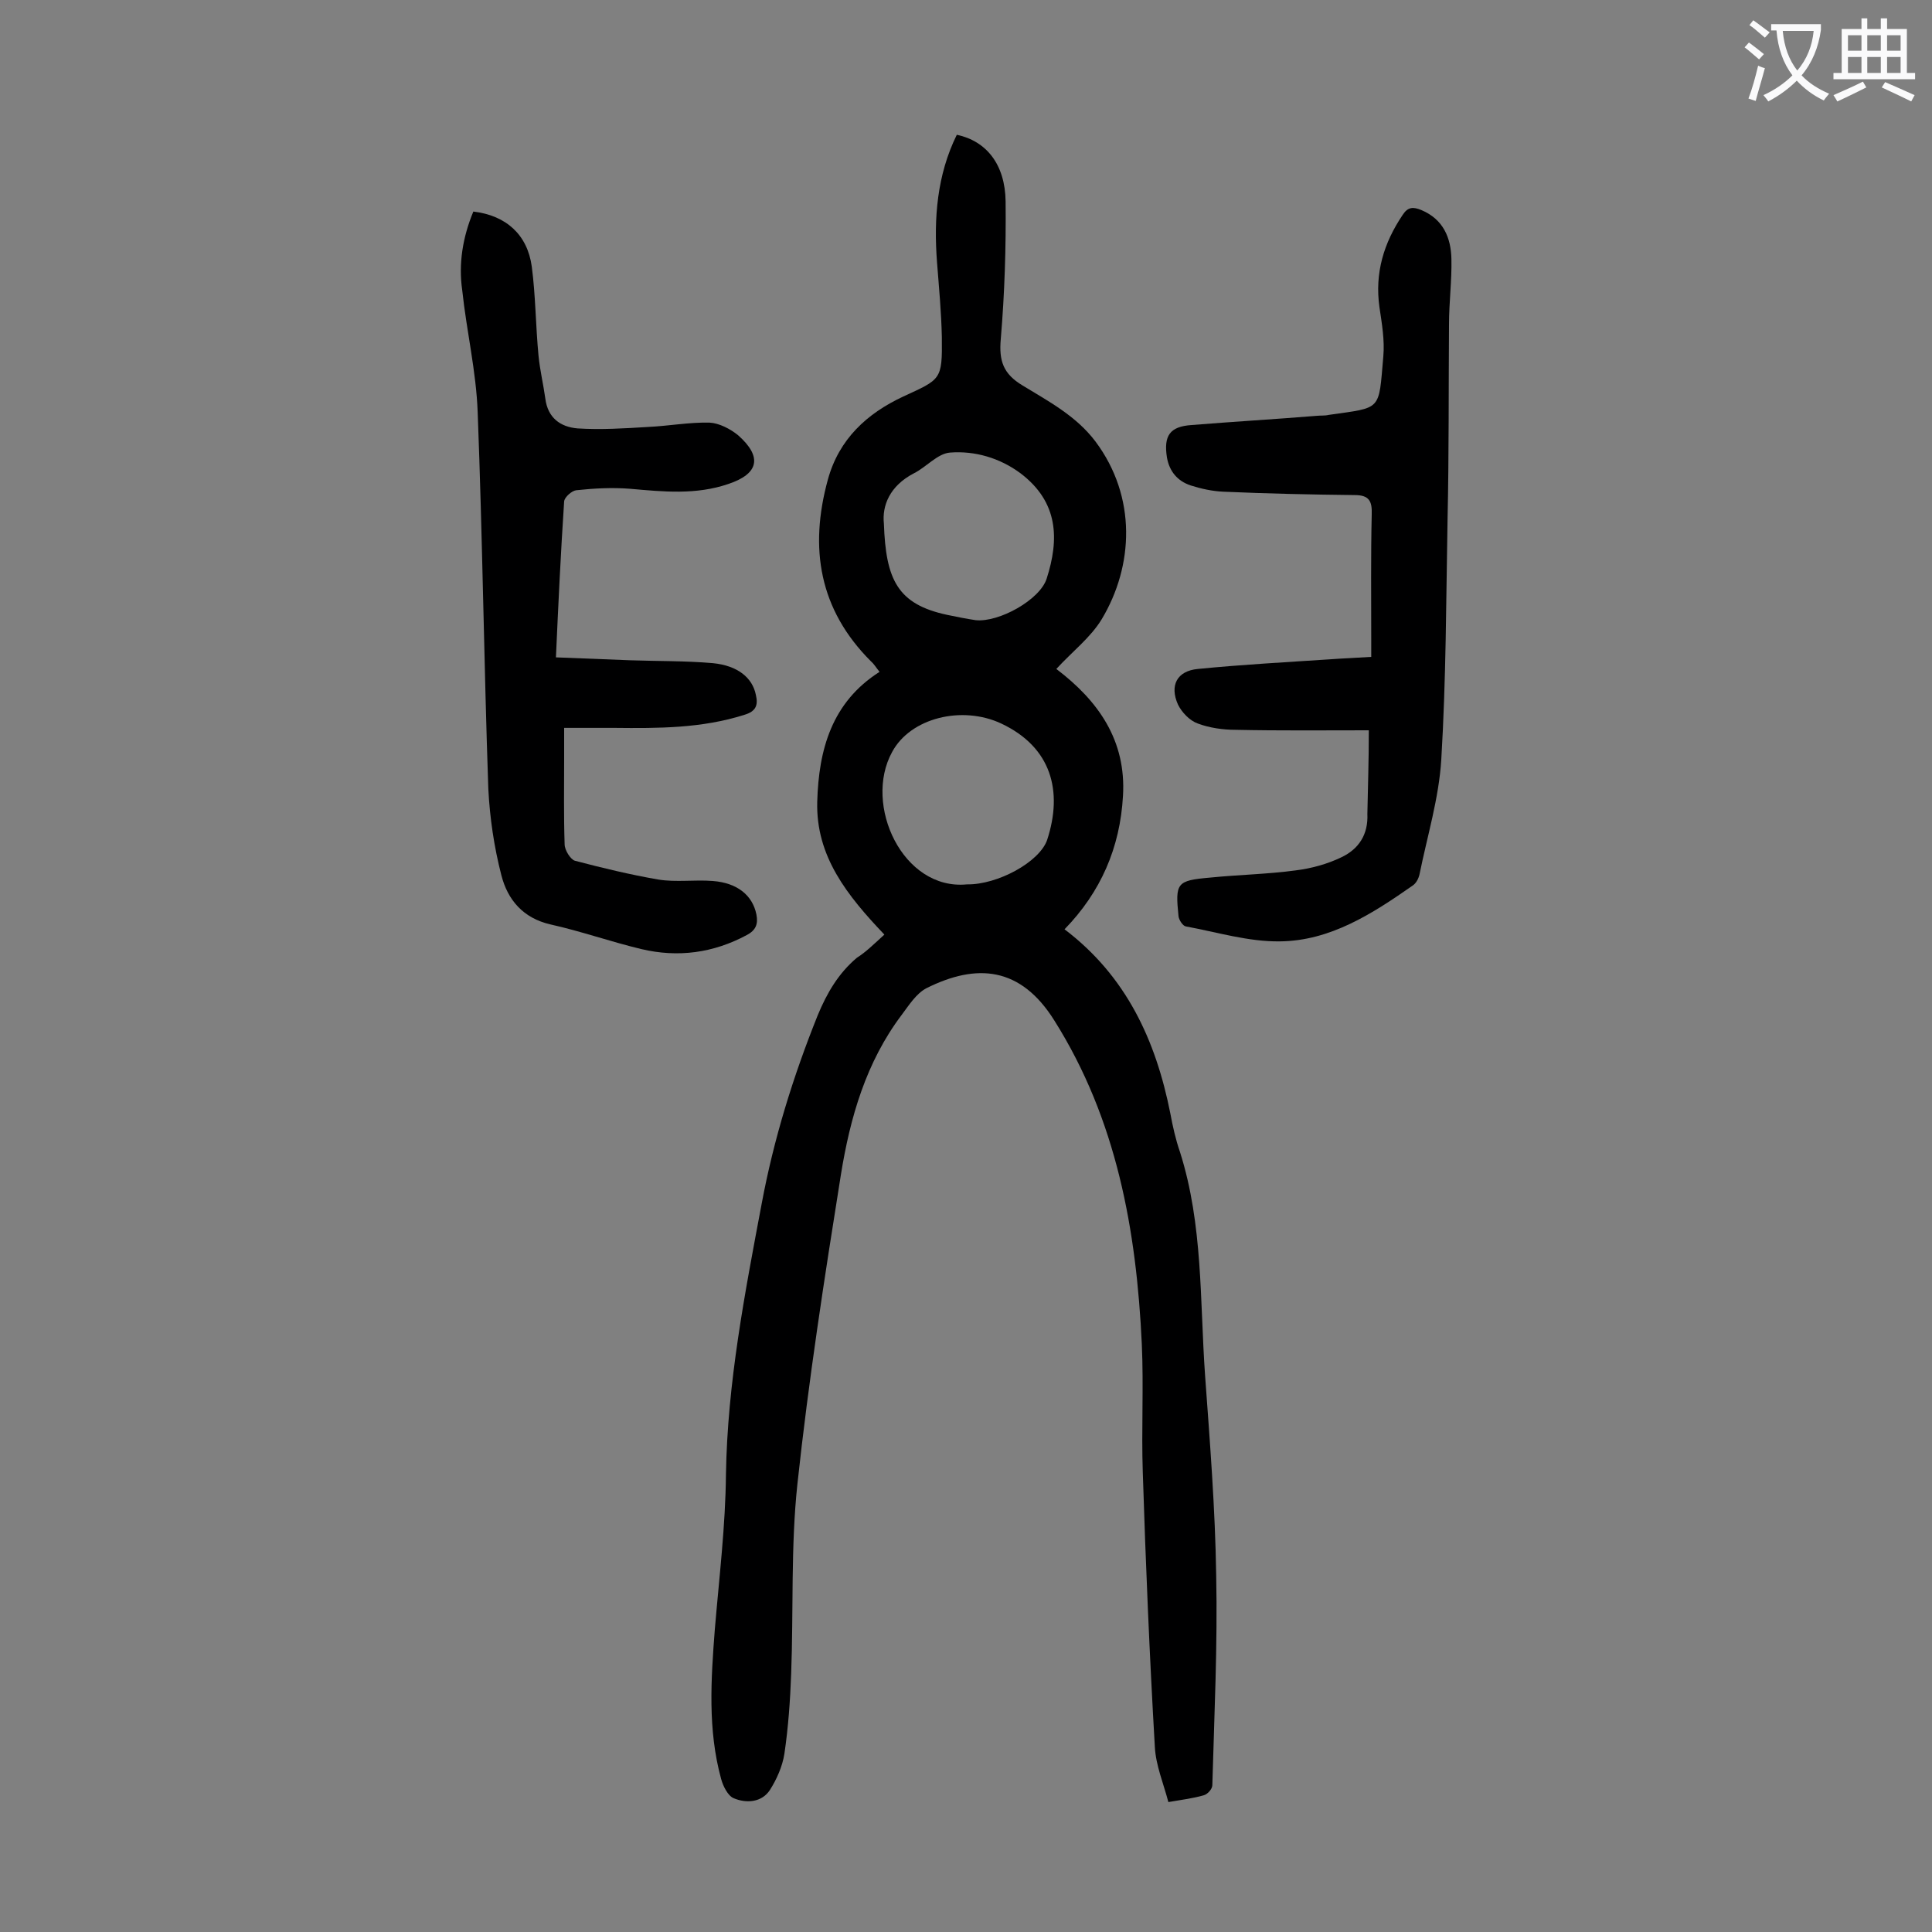 <svg enable-background="new 0 0 400 400" viewBox="0 0 400 400" xmlns="http://www.w3.org/2000/svg"><rect x="0" y="0" width="400" height="400" fill="#808080" stroke="none"/><g fill="#000001"><path d="m183.1 193.5c-7.7-8.1-14.2-16.2-13.9-27.5.3-10.8 3-20.6 12.9-26.9-.8-1-1.2-1.7-1.8-2.2-10.7-10.7-12.8-23.4-8.9-37.6 2.3-8.4 8.1-13.7 15.6-17.2 7.8-3.6 8.1-3.4 8-12.2-.1-5.2-.6-10.4-1-15.6-.7-9.1 0-18.1 4.1-26.4 6.1 1.3 10 6.1 10.1 13.8.1 9.5-.2 19-1 28.5-.4 4.5.5 7.2 4.5 9.6 5.4 3.3 11.1 6.3 15.1 11.6 8.6 11.5 7.9 25.8 1.3 36.8-2.3 3.8-6.1 6.7-9.4 10.3 8.7 6.6 14.5 14.8 13.8 26.3-.6 10.7-4.6 19.9-12.1 27.6 12.8 9.7 18.9 23 21.9 38.1.5 2.7 1.1 5.4 2 8 4.8 15.1 4.1 30.8 5.2 46.3 1 13.8 2.1 27.6 2.3 41.4.3 14.5-.4 29-.8 43.4 0 .8-1 1.9-1.8 2.1-2.1.6-4.3.9-7.3 1.4-1-3.8-2.6-7.6-2.8-11.4-1.1-19-1.9-37.9-2.5-56.9-.3-8.8.2-17.7-.2-26.5-1.1-23.6-5.2-46.5-18.1-67-7-11.2-16.1-11.9-26.5-6.7-2.1 1.1-3.6 3.5-5.1 5.5-7.4 9.8-10.7 21.3-12.6 33.1-3.4 21.3-6.7 42.6-9 64-1.4 13-.8 26.3-1.3 39.4-.2 5.5-.6 11.1-1.4 16.5-.4 2.6-1.6 5.3-3 7.5-1.7 2.6-4.9 2.8-7.5 1.7-1.2-.5-2.2-2.5-2.6-4-2.8-10.2-2.1-20.6-1.3-31 .9-10.7 2.2-21.4 2.3-32 .3-19 3.9-37.5 7.4-56.1 2.5-13.4 6.5-26.3 11.6-39 1.9-4.6 4.3-8.7 8.1-11.9 1.9-1.2 3.6-2.9 5.7-4.8zm17.1-10.4c6.3.1 15-4.6 16.6-9.2 3.3-10.1.9-19.2-9.5-24.1-8.1-3.8-18.8-1.2-22.6 5.9-6 10.9 2.2 28.7 15.5 27.4zm-17.2-74.7c.4 11.6 2.8 16.7 13.1 18.9 1.9.4 3.9.8 5.9 1.1 4.8.5 13.3-4.2 14.7-8.6 2.6-8.1 2.5-15.8-5.4-21.8-4.3-3.2-9.5-4.7-14.6-4.3-2.6.2-4.9 3-7.5 4.3-5 2.6-6.6 6.7-6.2 10.4z"/><path d="m98 43.8c6.8.8 11.2 4.8 12.1 11.4.8 6.1.8 12.3 1.4 18.5.3 3 1 5.9 1.4 8.8.5 4 3.1 5.9 6.7 6.2 4.8.3 9.6 0 14.5-.3 4.3-.2 8.6-1 12.8-.9 2 .1 4.3 1.3 5.9 2.6 5.1 4.5 4.3 8-2 10.1-6.7 2.3-13.5 1.6-20.3 1-3.7-.3-7.5-.1-11.2.3-.9.1-2.4 1.4-2.5 2.3-.7 10.6-1.2 21.1-1.7 32.3 5.3.2 10.3.4 15.3.6 5.7.2 11.5.1 17.2.6 5.1.5 8.2 3 8.9 6.6.5 2.1 0 3.4-2.4 4.1-8.8 2.8-17.8 2.8-26.9 2.7-3.3 0-6.6 0-10.4 0v6.2c0 6-.1 11.9.1 17.9 0 1.2 1.2 3.1 2.1 3.4 5.7 1.5 11.5 2.9 17.3 3.9 3.7.6 7.5 0 11.3.3 5.1.4 8.2 3 9 6.9.4 2-.1 3.3-2 4.3-6.9 3.7-14.2 4.7-21.8 2.9-6.3-1.5-12.5-3.7-18.8-5.1-5.7-1.3-8.9-5.1-10.2-10.2-1.5-5.8-2.4-11.9-2.7-17.9-.9-26-1.2-51.9-2.2-77.9-.3-8.5-2.3-16.8-3.2-25.3-.8-5.5.1-11 2.3-16.3z"/><path d="m283.4 151.2c-9.1 0-18.3.1-27.6-.1-2.6 0-5.4-.4-7.8-1.3-1.7-.6-3.3-2.3-4.1-3.9-1.8-4-.2-7 4.1-7.4 9.1-.9 18.3-1.4 27.4-2 2.7-.2 5.5-.3 8.5-.5 0-1.4 0-2.5 0-3.6 0-8.6-.1-17.2.1-25.9.1-2.7-.5-4-3.5-4-9.1-.1-18.1-.3-27.2-.7-2.3-.1-4.6-.6-6.8-1.3-2.7-.9-4.4-2.9-4.9-5.8-.7-4.5.6-6.4 5.1-6.7 8.6-.7 17.2-1.2 25.8-1.9.9-.1 1.8 0 2.6-.2 11.1-1.6 10.3-.7 11.3-12.1.3-3.4-.3-6.8-.8-10.2-1-7.1.9-13.3 4.8-19.1 1.1-1.7 2.2-1.7 3.9-1 4.5 1.9 6.1 5.7 6.2 10.1.1 4.5-.5 9-.5 13.6-.1 13.5 0 26.9-.3 40.4-.3 16.6-.3 33.1-1.3 49.7-.5 8-2.9 15.8-4.5 23.7-.2.9-.7 1.9-1.5 2.4-8.3 5.8-17 11.4-27.4 11.5-6.5.1-13-1.9-19.5-3.1-.6-.1-1.4-1.3-1.5-2.1-.7-6.9-.4-7.4 6.5-8 5.9-.6 11.9-.7 17.8-1.5 3.2-.4 6.5-1.3 9.4-2.7 3.6-1.7 5.6-4.7 5.4-9 .1-5.4.3-10.8.3-17.3z"/></g><path d="m362.1 8.8c1.1.8 2.1 1.6 3.1 2.4l-1 1.1c-1.3-1.1-2.3-2-3-2.5zm1.9 4.8c.5.2.9.4 1.4.5-.6 2.3-1.3 4.5-1.9 6.8l-1.5-.5c.8-2.1 1.4-4.3 2-6.8zm-1-9.4c1.3.9 2.4 1.8 3.4 2.5l-1 1.1c-1.4-1.2-2.4-2.1-3.2-2.6zm3.7 2.2v-1.4h10.3v1.2c-.5 3.6-1.8 6.8-4 9.4 1.5 1.6 3.4 2.8 5.7 3.8-.3.4-.7.8-1.1 1.4-2.3-1.1-4.1-2.5-5.6-4.1-1.6 1.6-3.6 3.1-5.9 4.3-.3-.5-.7-.9-1-1.3 2.4-1.1 4.4-2.5 6-4.1-1.9-2.5-3-5.6-3.3-9.3h-1.1zm8.8 0h-6.4c.3 3.3 1.3 6 3 8.2 2-2.3 3.1-5.1 3.4-8.2z" fill="#fafafb"/><path d="m385.3 3.8h1.3v2.2h2.8v-2.2h1.3v2.2h4.1v9.1h1.7v1.3h-16.9v-1.3h1.7v-9.1h4.1v-2.2zm.4 13.1.7 1.2c-1.8.9-3.8 1.9-6 2.9-.2-.4-.5-.8-.8-1.3 2.3-1 4.3-1.9 6.1-2.8zm-3.1-6.4h2.8v-3.2h-2.8zm0 4.6h2.8v-3.3h-2.8zm4-4.6h2.8v-3.2h-2.8zm0 4.6h2.8v-3.3h-2.8zm3.7 1.9c2.1.9 4.1 1.8 6.1 2.7l-.7 1.3c-2.2-1.1-4.2-2-6.1-2.9zm3.2-9.7h-2.8v3.2h2.8zm-2.8 7.8h2.8v-3.3h-2.8z" fill="#fafafb"/></svg>